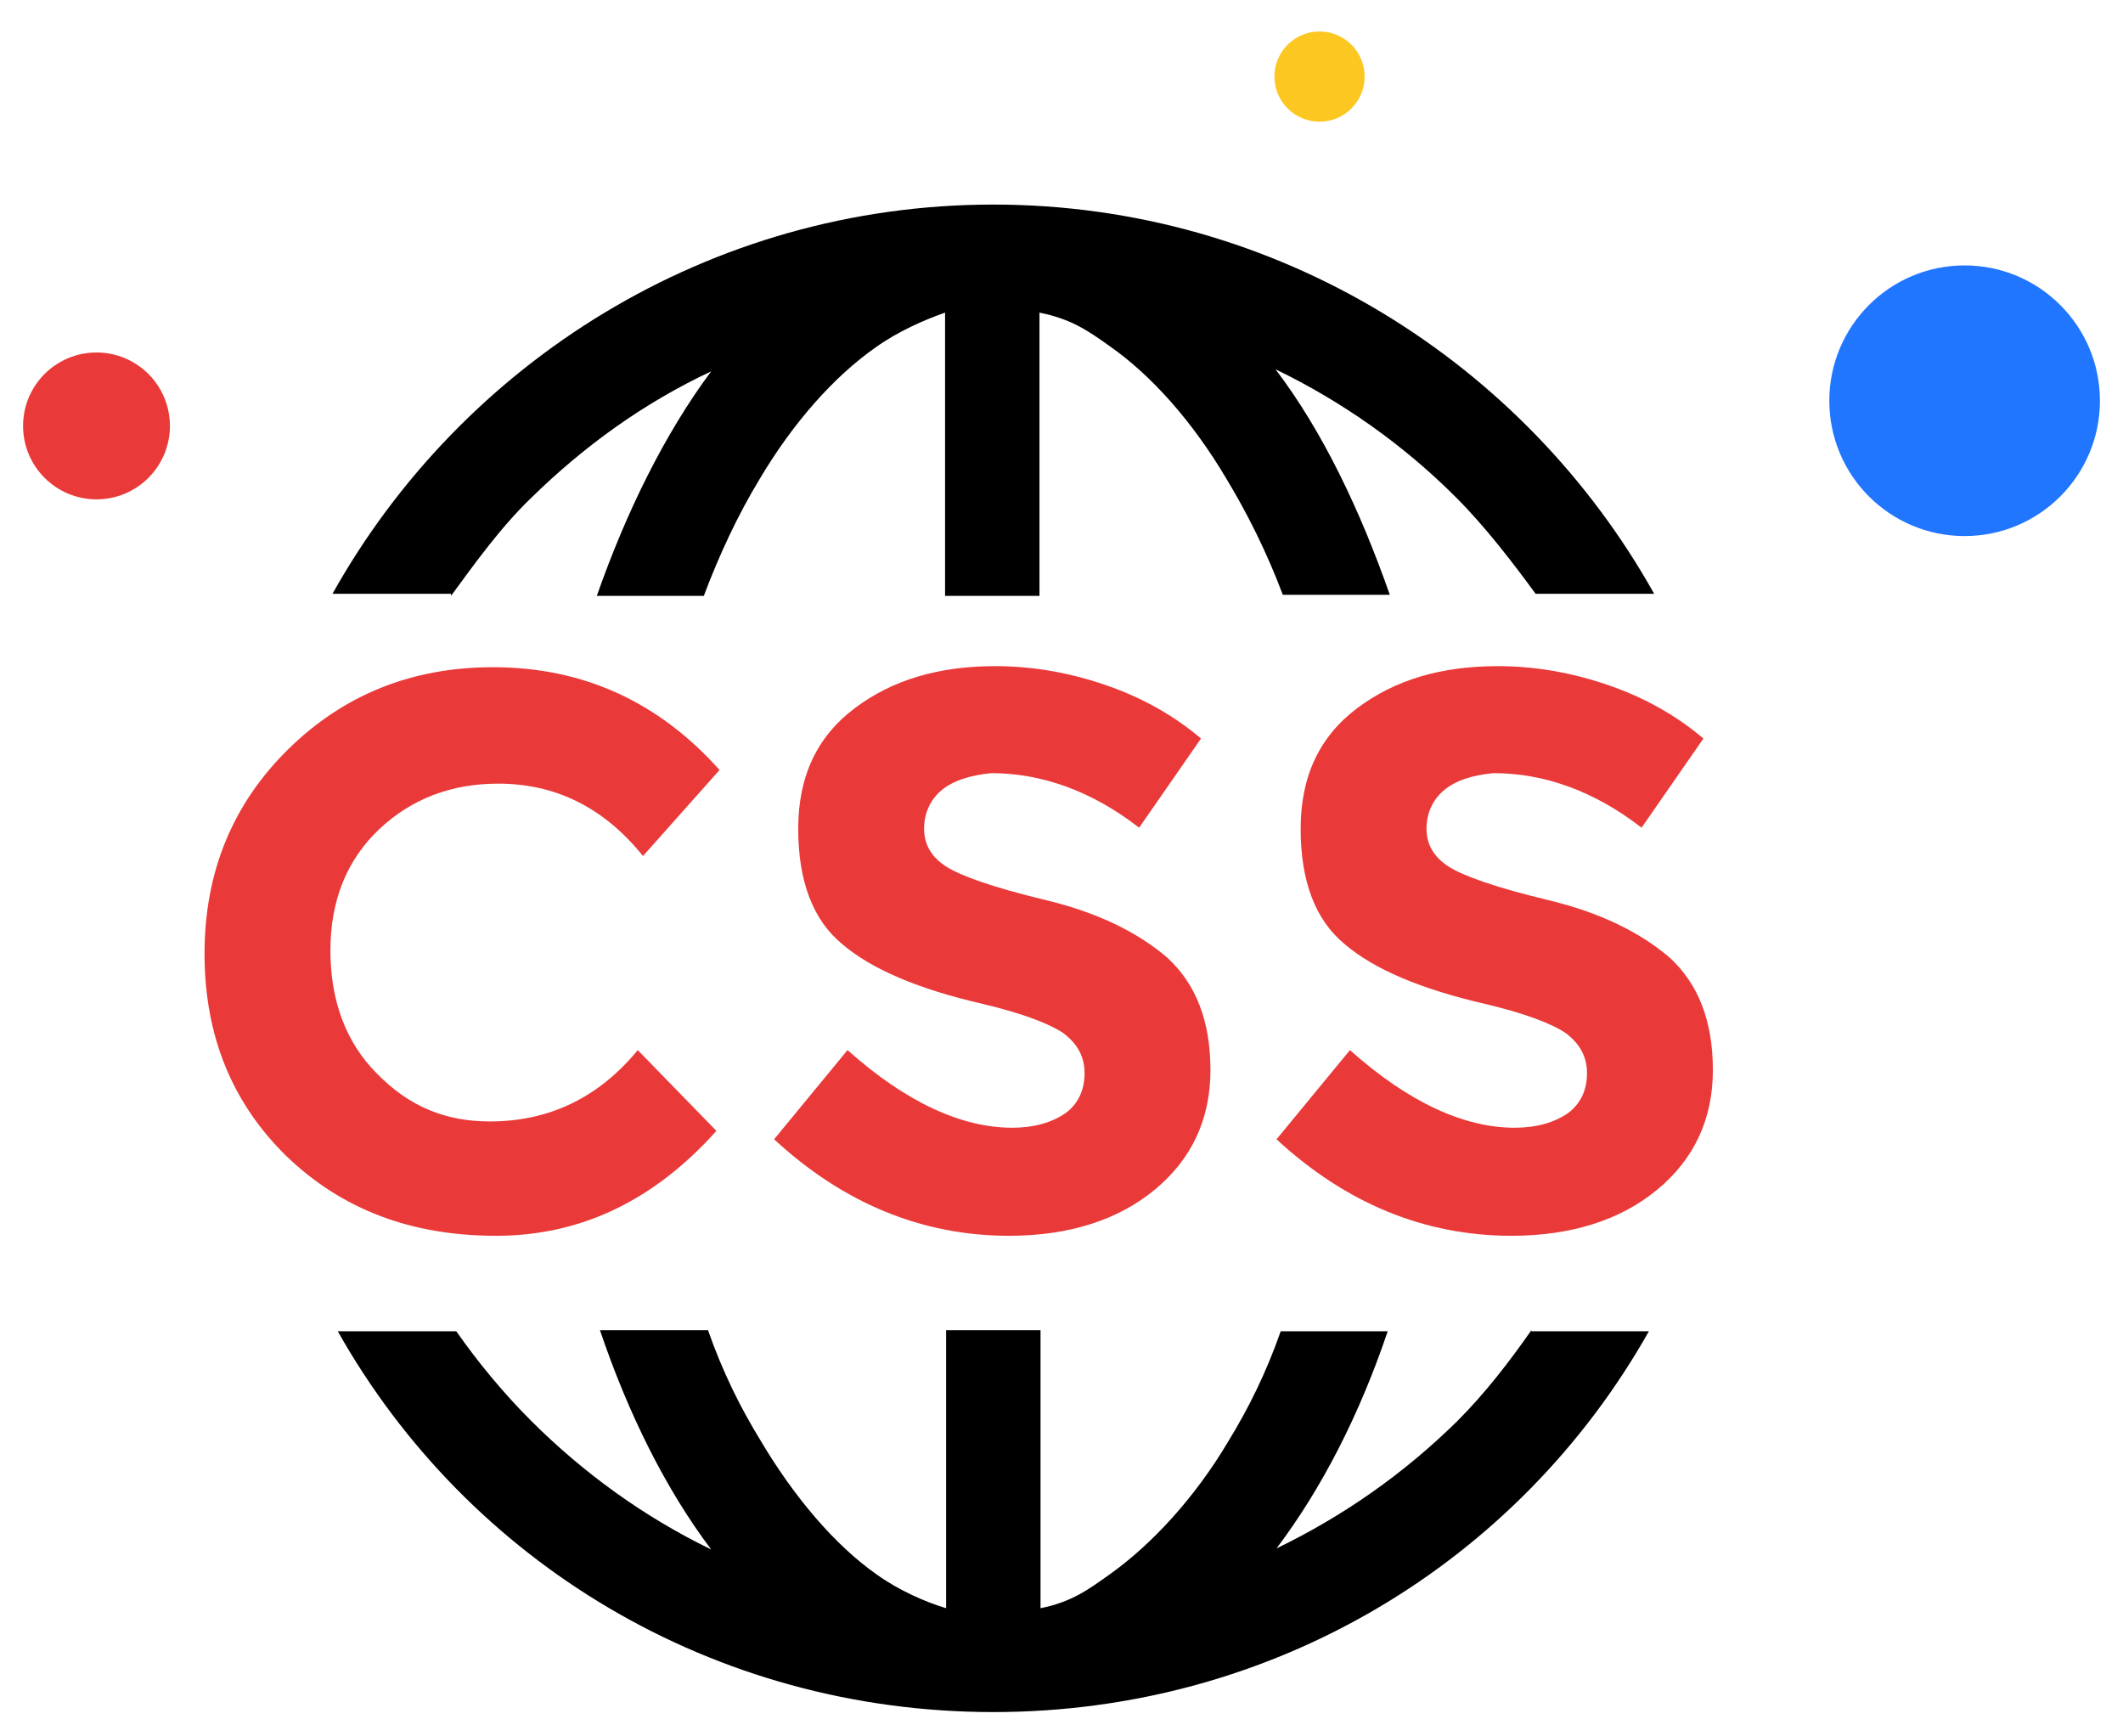 <svg enable-background="new 0 0 202.4 165.5" viewBox="0 0 202.4 165.5" xmlns="http://www.w3.org/2000/svg"><circle cx="125.8" cy="7.3" fill="#fcc720" r="4.3"/><circle cx="9.2" cy="40.6" fill="#ea3939" r="7"/><circle cx="187.3" cy="38.2" fill="#2176ff" r="12.9"/><g fill="#ea3939"><path d="m46.7 106.9c5.7 0 10.4-2.3 14.1-6.8l7.5 7.7c-6 6.7-13 10-21 10-8.1 0-14.7-2.5-20-7.6-5.2-5.1-7.8-11.5-7.8-19.3s2.7-14.3 8-19.5 11.8-7.8 19.5-7.8c8.6 0 15.8 3.3 21.6 9.8l-7.3 8.2c-3.7-4.6-8.3-6.9-13.8-6.9-4.4 0-8.2 1.4-11.3 4.3s-4.7 6.8-4.7 11.6 1.5 8.8 4.4 11.7c3.1 3.2 6.6 4.6 10.8 4.6z"/><path d="m89.8 75.3c-1.1.9-1.7 2.2-1.7 3.7s.7 2.7 2.1 3.6 4.5 2 9.5 3.2 8.8 3.1 11.6 5.5c2.7 2.5 4.1 6 4.1 10.7s-1.8 8.5-5.3 11.4-8.2 4.4-13.9 4.4c-8.3 0-15.8-3.1-22.4-9.2l7-8.5c5.6 5 10.9 7.4 15.7 7.4 2.1 0 3.8-.5 5.1-1.4 1.2-.9 1.8-2.2 1.8-3.8s-.7-2.8-2-3.8c-1.3-.9-3.9-1.9-7.7-2.8-6.1-1.4-10.6-3.3-13.4-5.7-2.8-2.3-4.2-6-4.2-11s1.8-8.8 5.4-11.5 8-4 13.4-4c3.5 0 7 .6 10.5 1.8s6.5 2.9 9.1 5.1l-5.9 8.5c-4.5-3.5-9.3-5.2-14.1-5.2-2 .2-3.6.7-4.7 1.6z"/><path d="m137.7 75.3c-1.1.9-1.7 2.2-1.7 3.7s.7 2.7 2.1 3.6 4.5 2 9.5 3.2 8.8 3.1 11.6 5.5c2.7 2.5 4.1 6 4.1 10.7s-1.8 8.5-5.3 11.4-8.2 4.4-13.9 4.4c-8.3 0-15.8-3.1-22.4-9.2l7-8.5c5.6 5 10.9 7.4 15.7 7.4 2.1 0 3.8-.5 5.1-1.4 1.2-.9 1.8-2.2 1.8-3.8s-.7-2.8-2-3.8c-1.3-.9-3.9-1.9-7.7-2.8-6.1-1.4-10.6-3.3-13.4-5.7-2.8-2.3-4.2-6-4.2-11s1.8-8.8 5.4-11.5 8-4 13.4-4c3.5 0 7 .6 10.5 1.8s6.5 2.9 9.1 5.1l-5.9 8.5c-4.5-3.5-9.3-5.2-14.1-5.2-2.1.2-3.6.7-4.7 1.6z"/></g><path d="m43 56.8c2.2-3 4.7-6.5 7.6-9.3 5.1-5 10.8-9.1 17.2-12.1-4.4 5.9-8.1 13.4-10.9 21.4h10.2c1.5-4 3.3-7.8 5.3-11.1 3.2-5.4 7.1-9.8 11.1-12.6 2.1-1.5 4.6-2.6 6.6-3.3v27h9v-27c3 .6 4.6 1.7 6.7 3.2 4 2.8 7.9 7.2 11.1 12.6 2 3.3 3.9 7.1 5.4 11.1h10.2c-2.8-8-6.4-15.6-10.9-21.5 6.4 3.1 12.2 7.2 17.2 12.2 2.8 2.8 5.4 6.2 7.6 9.2h11.3c-12.3-22-35.9-37.1-63-37.1s-50.7 15.1-63 37.1h11.3z"/><path d="m146 126.8c-2.1 3-4.4 6-7.1 8.7-5.1 5-10.8 9-17.2 12.1 4.3-5.7 7.9-12.7 10.6-20.7h-10.2c-1.4 4-3.1 7.4-5 10.5-3.2 5.4-7.3 9.8-11.2 12.6-2.1 1.5-3.7 2.7-6.7 3.3v-26.5h-9v26.5c-2-.6-4.5-1.7-6.6-3.2-4-2.8-7.9-7.4-11.1-12.8-1.9-3.1-3.6-6.5-5-10.5h-10.3c2.7 8 6.3 15.2 10.6 20.9-6.4-3.1-12.2-7.3-17.2-12.3-2.6-2.6-5-5.5-7.1-8.5h-11.3c12.4 22 35.8 36.3 62.5 36.3s50.1-14.3 62.5-36.3h-11.2z"/></svg>